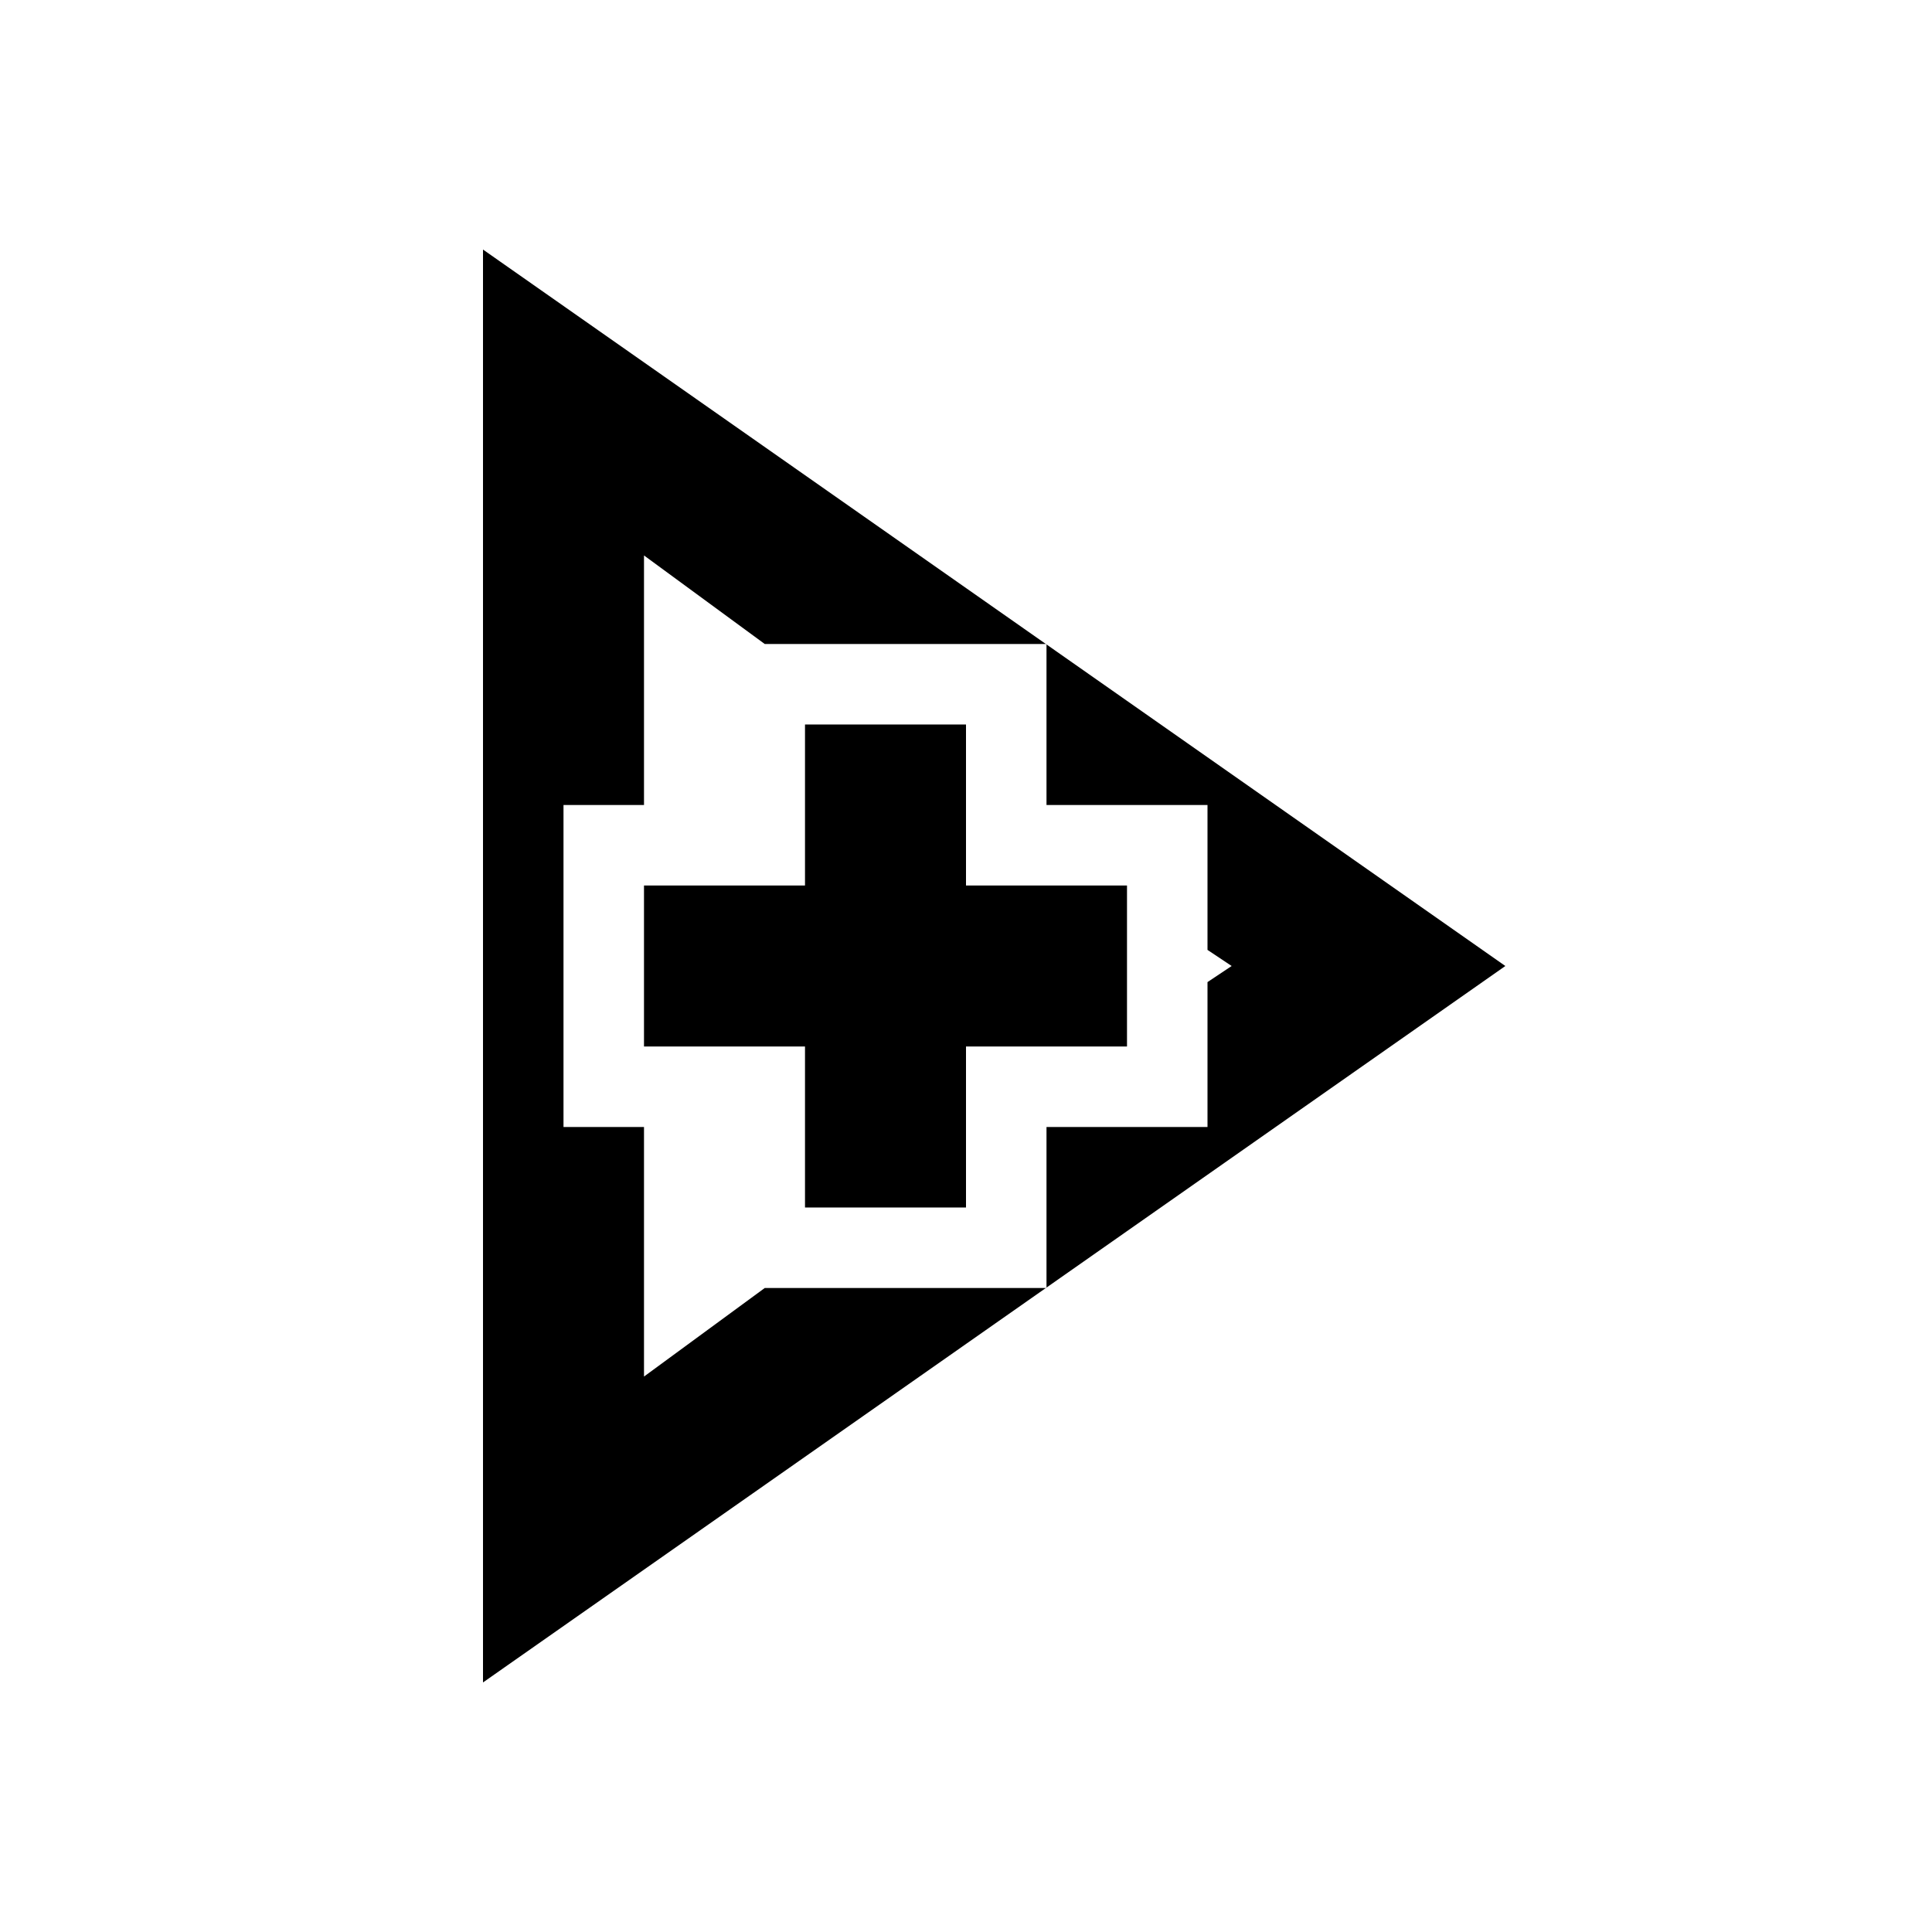 <?xml version="1.0" encoding="utf-8"?>
<!-- Generator: Adobe Illustrator 22.0.1, SVG Export Plug-In . SVG Version: 6.00 Build 0)  -->
<svg version="1.1" id="Layer_1" xmlns="http://www.w3.org/2000/svg" xmlns:xlink="http://www.w3.org/1999/xlink" x="0px" y="0px"
	 viewBox="0 0 24 24" style="enable-background:new 0 0 24 24;" xml:space="preserve">
<g>
	<path d="M6,3.1v17.8L18.7,12L6,3.1z M15,14h-2v2H9.5L8,17.1V14H7v-4h1V6.9L9.5,8H13v2h2v1.8l0.3,0.2L15,12.2V14z"/>
</g>
<g>
	<polygon points="14,11 14,13 12,13 12,15 10,15 10,13 8,13 8,11 10,11 10,9 12,9 12,11 	"/>
</g>
</svg>

